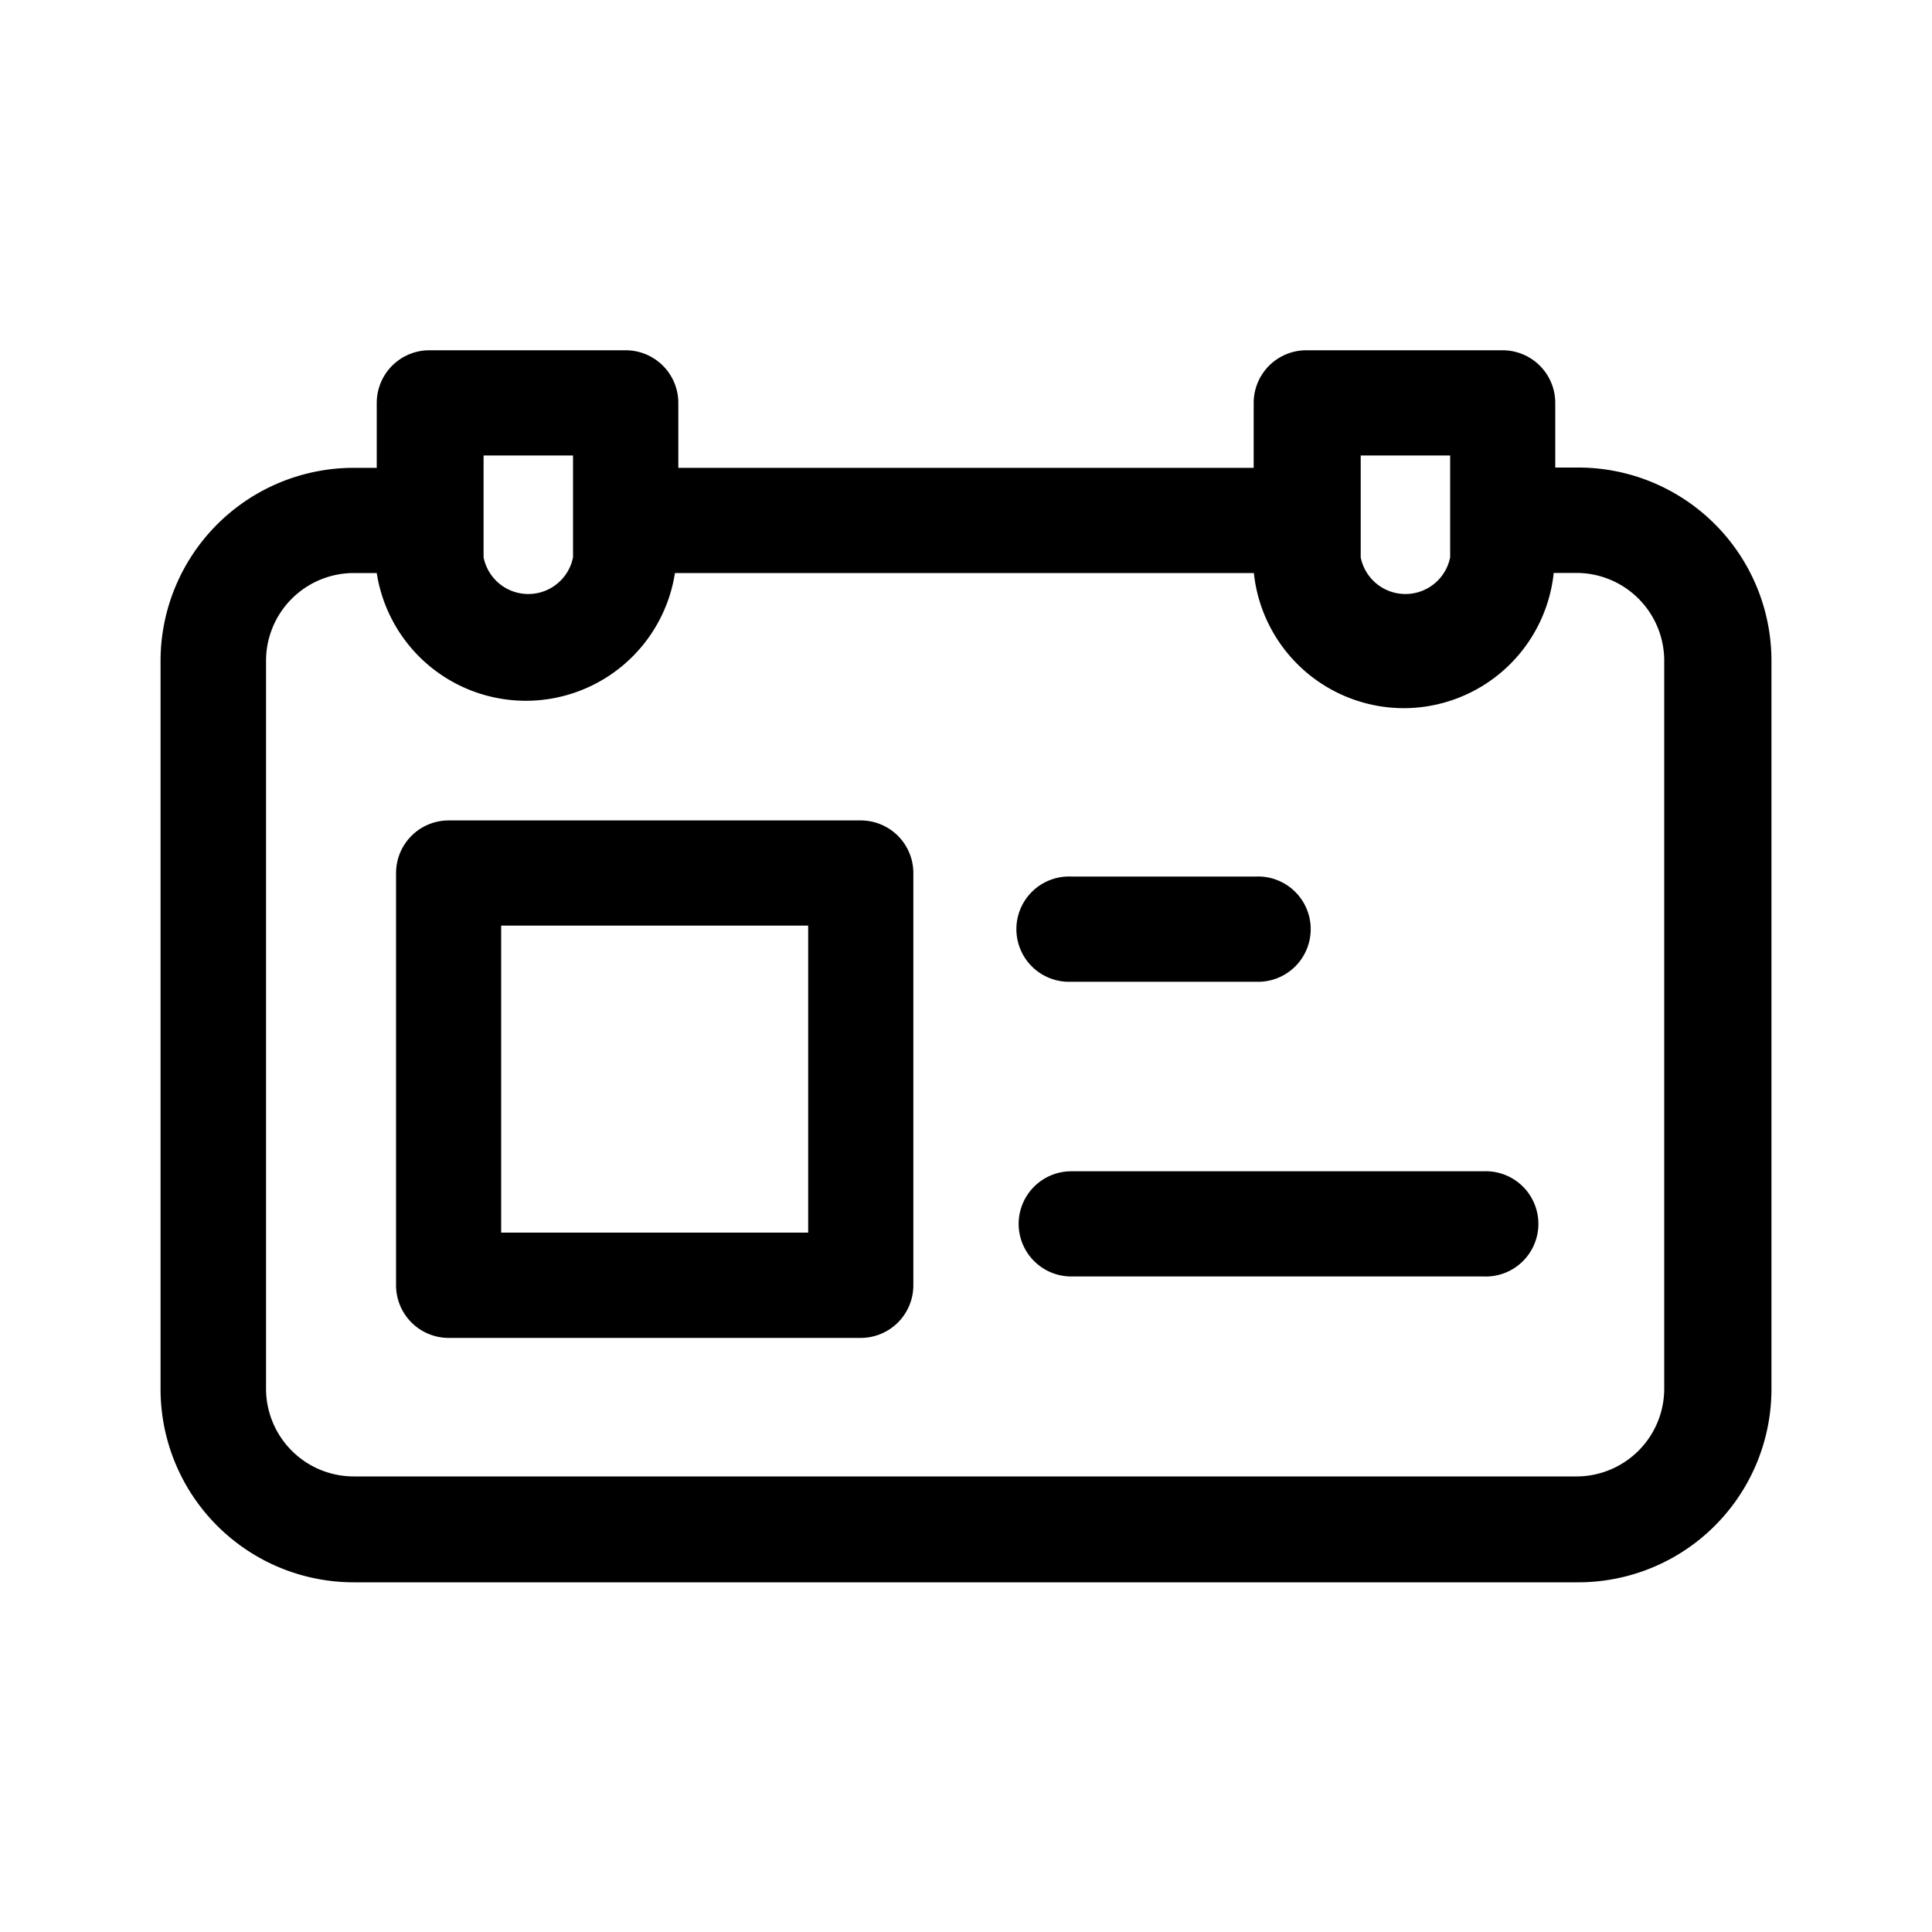 <svg id="Icons" xmlns="http://www.w3.org/2000/svg" viewBox="0 0 200 200"><title>283-carte-identité</title><path d="M89.1,84.93H46.43A5.45,5.45,0,0,0,41,90.38v42.67a5.45,5.45,0,0,0,5.45,5.45H89.1a5.45,5.45,0,0,0,5.45-5.45V90.38A5.45,5.45,0,0,0,89.1,84.93ZM83.66,127.6H51.88V95.82H83.66Z"/><path d="M105.45,126.69a5.45,5.45,0,0,0,5.45,5.45h42.67a5.45,5.45,0,1,0,0-10.89H110.9A5.45,5.45,0,0,0,105.45,126.69Z"/><path d="M130,90.74H110.9a5.45,5.45,0,1,0,0,10.89H130a5.45,5.45,0,1,0,0-10.89Z"/><path d="M64.77,36.26H44.43A5.45,5.45,0,0,0,39,41.71v6.72H36.62a20,20,0,0,0-20,20v75.37a20,20,0,0,0,20,20H163.38a20,20,0,0,0,20-20V68.4a20,20,0,0,0-20-20H161V41.71a5.45,5.45,0,0,0-5.45-5.45H135.23a5.45,5.45,0,0,0-5.45,5.45v6.72H70.22V41.71A5.45,5.45,0,0,0,64.77,36.26ZM50.06,47.15h9.26V57.69a4.72,4.72,0,0,1-9.26,0Zm90.8,0h9.26V57.69a4.72,4.72,0,0,1-9.26,0Zm4.54,26.16a15.63,15.63,0,0,0,15.44-14h2.36a9.09,9.09,0,0,1,9.08,9.08v75.37a9.09,9.09,0,0,1-9.08,9.08H36.62a9.09,9.09,0,0,1-9.08-9.08V68.4a9.09,9.09,0,0,1,9.08-9.08H39a15.62,15.62,0,0,0,30.87,0h59.93A15.63,15.63,0,0,0,145.4,73.31Z"/></svg>
